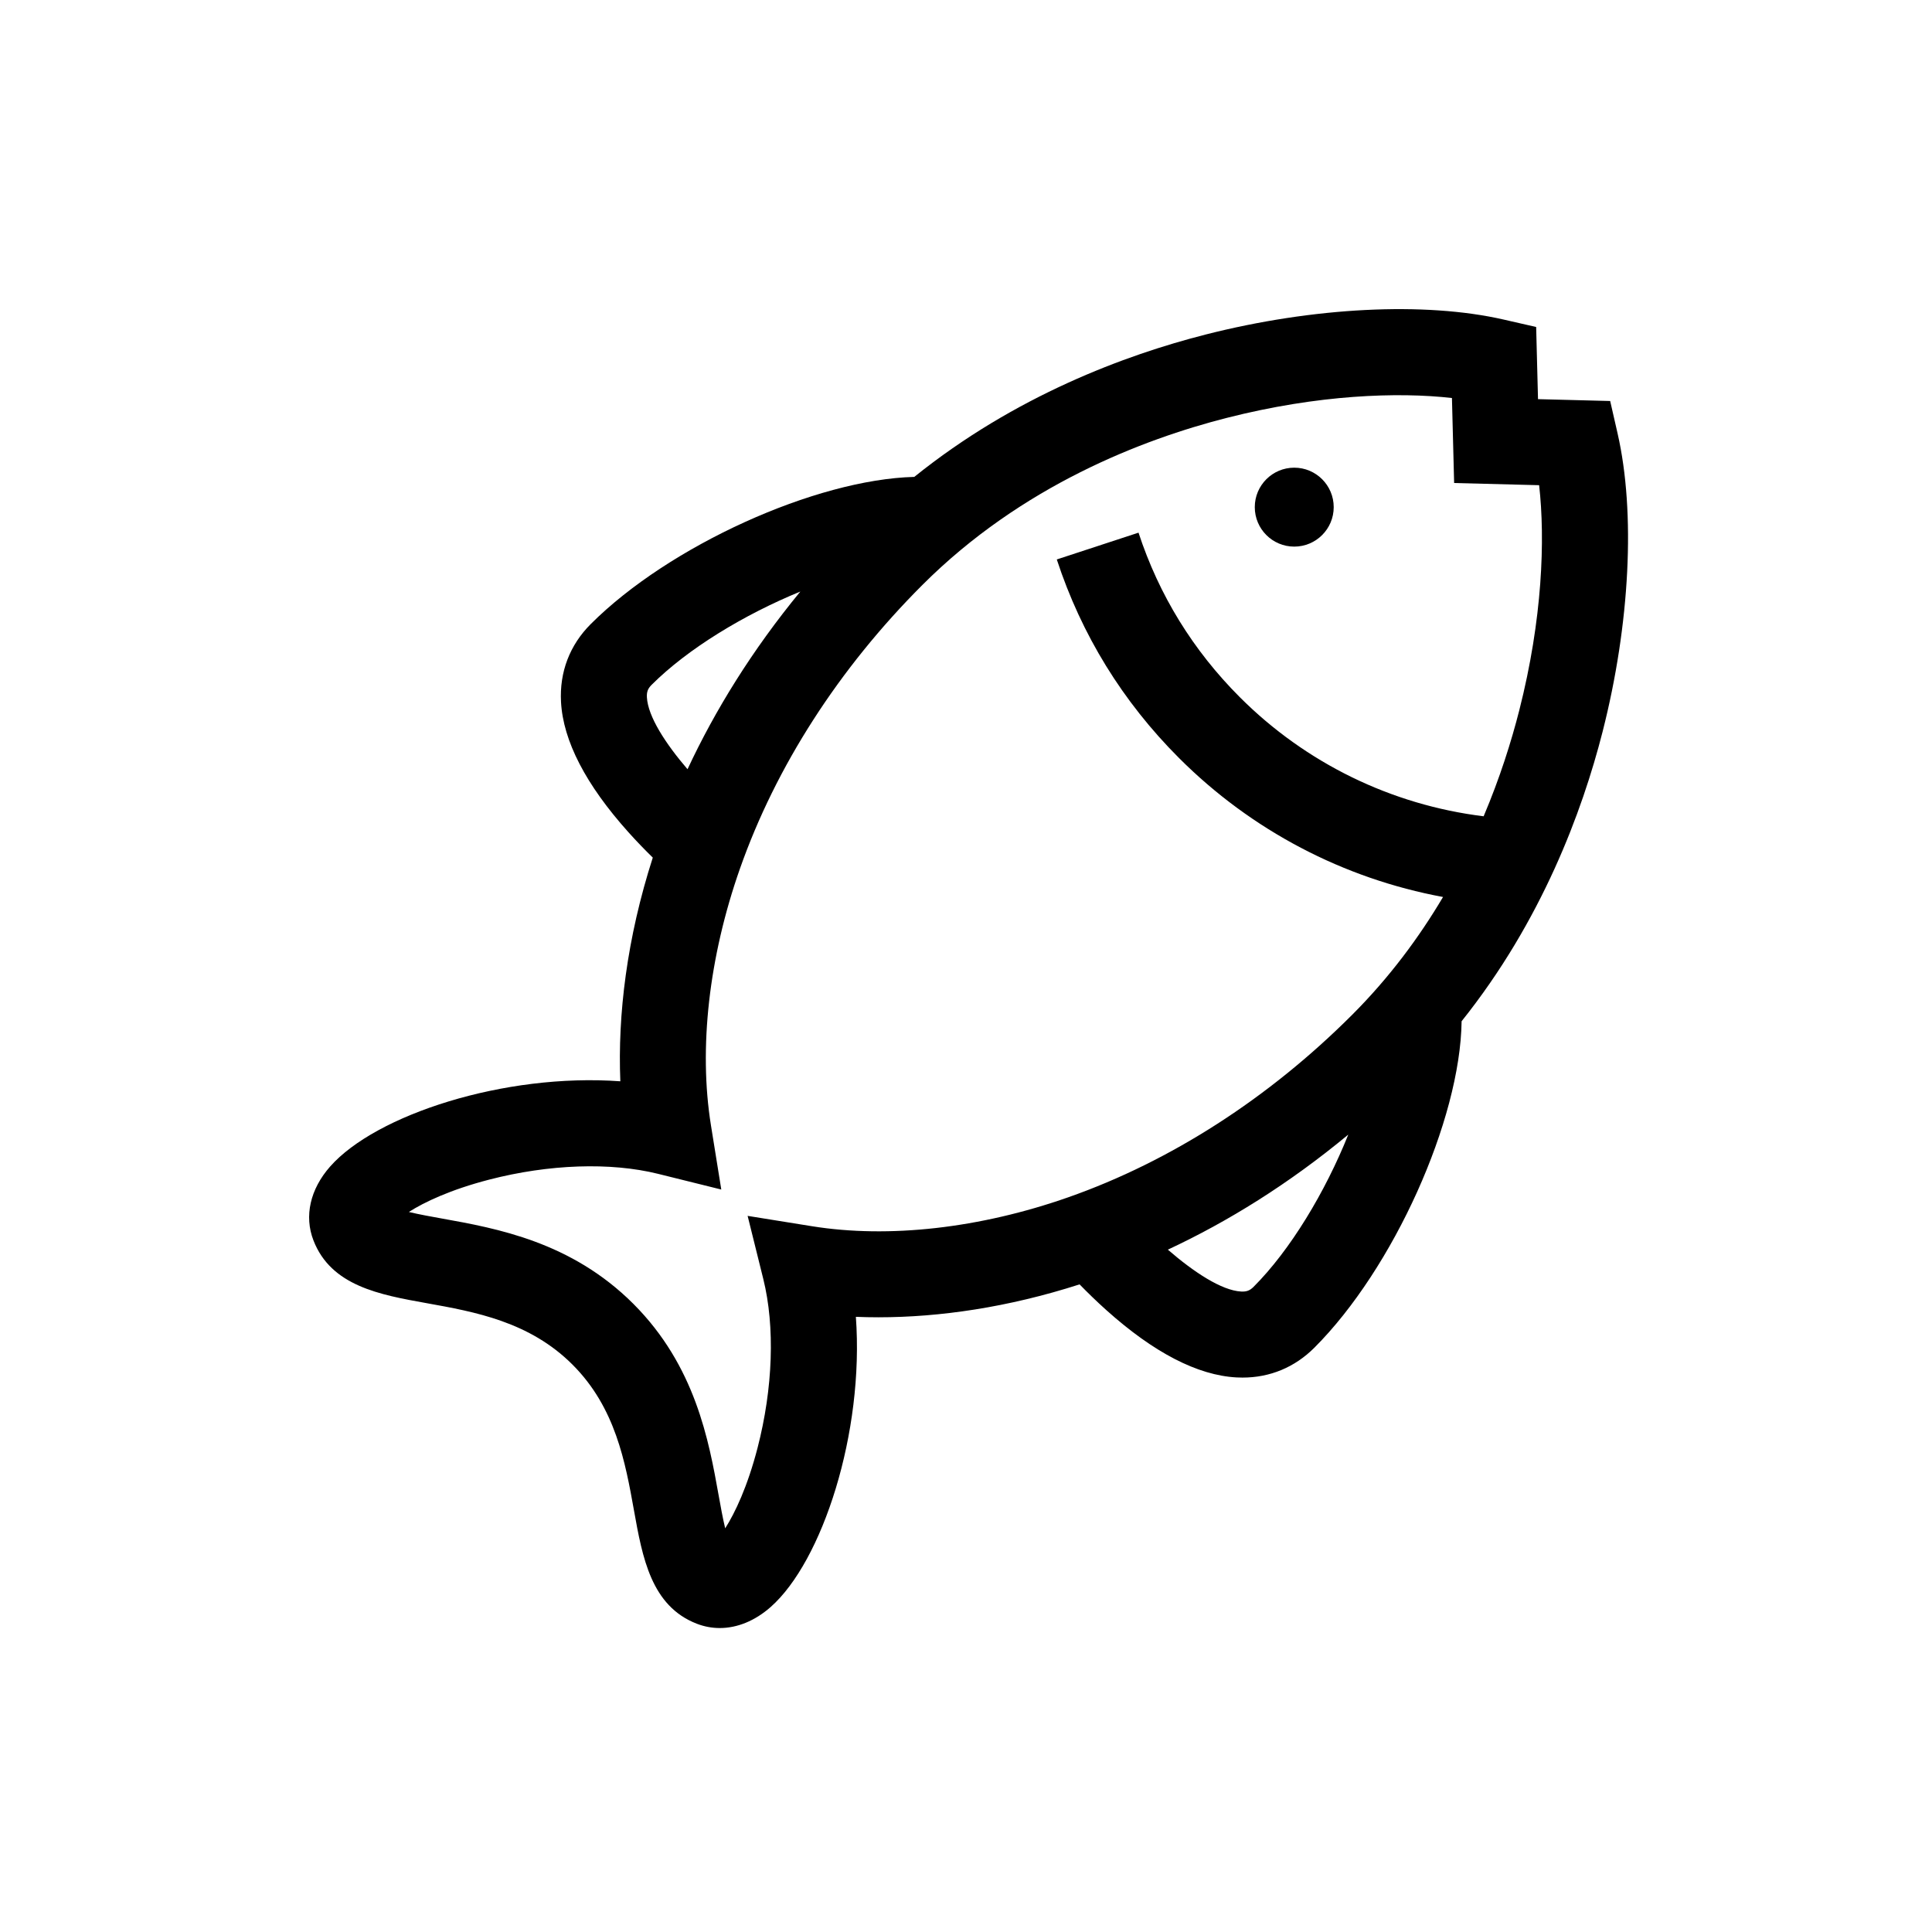 <svg version="1.1" id="Layer_1" xmlns="http://www.w3.org/2000/svg" xmlns:xlink="http://www.w3.org/1999/xlink" x="0px" y="0px"
	 viewBox="-120 -120 750 750" style="enable-background:new 0 0 512 512;" xml:space="preserve">
<g>
	<g>
		<circle cx="382.425" cy="76.873" r="15.32"/>
	</g>
</g>
<g>
	<g>
		<path d="M507.955,48.307l-2.887-12.639l-28.014-0.72l-0.72-28.014l-12.639-2.887c-30.661-7.003-73.918-4.824-115.713,5.827
			C316.85,17.808,274.012,33.68,234.923,65.13c-38.325,0.988-95.202,26.734-125.59,57.123c-8.174,8.174-12.167,18.625-11.548,30.226
			c0.806,15.114,9.614,32.138,26.178,50.599c3.253,3.626,6.479,6.937,9.445,9.842c-10.075,31.318-13.655,61.082-12.597,86.835
			c-45.114-3.278-95.008,13.067-112.657,33.091c-7.758,8.801-10.121,19.246-6.481,28.656c6.859,17.729,25.719,21.114,43.96,24.388
			c18.712,3.359,39.923,7.165,56.617,23.86s20.501,37.904,23.86,56.617c3.273,18.24,6.659,37.101,24.387,43.96
			c2.898,1.121,5.895,1.673,8.913,1.673c6.777,0,13.654-2.785,19.744-8.154c20.024-17.65,36.37-67.539,33.091-112.657
			c2.877,0.118,5.804,0.179,8.778,0.179c23.646-0.001,50.242-3.829,78.063-12.779c3.017,3.1,6.503,6.509,10.332,9.944
			c18.46,16.564,35.485,25.372,50.599,26.178c0.78,0.042,1.555,0.062,2.324,0.062c10.671,0,20.278-3.988,27.902-11.612
			c30.691-30.69,56.648-88.396,57.148-126.723c31.111-38.916,46.845-81.459,54.735-112.42
			C512.778,122.225,514.957,78.968,507.955,48.307z M131.127,150.704c-0.114-2.119,0.363-3.386,1.816-4.84
			c14.007-14.005,35.948-27.303,57.754-36.228c-18.71,22.738-33.088,46.028-43.801,68.977
			C138.403,168.723,131.525,158.163,131.127,150.704z M366.633,379.554c-1.452,1.452-2.721,1.923-4.829,1.817
			c-7.555-0.395-18.375-7.536-28.442-16.258c23.307-10.876,46.965-25.528,70.04-44.663
			C394.479,342.697,380.929,365.258,366.633,379.554z M469.772,155.773c-3.087,12.113-7.514,26.206-13.825,41.109
			c-35.728-4.401-68.985-20.566-94.623-46.206c-18.17-18.17-31.41-39.668-39.353-63.897L290.244,97.18
			c9.59,29.254,25.561,55.196,47.471,77.106c28.113,28.113,63.825,46.774,102.465,53.925c-9.252,15.633-20.821,31.28-35.281,45.739
			c-32.395,32.394-70.483,56.882-110.148,70.817c-34.333,12.061-69.698,16.056-99.583,11.245l-24.943-4.013l6.087,24.519
			c4.586,18.472,3.767,42.384-2.246,65.601c-3.882,14.993-8.761,25.242-12.55,31.162c-0.951-3.935-1.82-8.786-2.543-12.814
			c-3.804-21.197-9.015-50.229-33.114-74.328s-53.131-29.31-74.328-33.114c-4.028-0.723-8.878-1.594-12.814-2.543
			c5.92-3.789,16.169-8.668,31.162-12.55c23.217-6.014,47.128-6.833,65.601-2.246L160,341.773l-4.013-24.943
			c-4.809-29.884-0.815-65.25,11.245-99.583c13.934-39.665,38.422-77.753,70.817-110.148c38.55-38.55,85.543-56.556,118.179-64.875
			c35.454-9.036,66.423-10.097,87.414-7.716l0.848,32.997l32.997,0.848C479.869,89.352,478.807,120.32,469.772,155.773z"/>
	</g>
</g>
<g>
	<g>
		<path class="st1" d="M125.859,386.142L125.859,386.142L125.859,386.142z"/>
	</g>
</g>
<g>
</g>
<g>
</g>
<g>
</g>
<g>
</g>
<g>
</g>
<g>
</g>
<g>
</g>
<g>
</g>
<g>
</g>
<g>
</g>
<g>
</g>
<g>
</g>
<g>
</g>
<g>
</g>
<g>
</g>
</svg>
